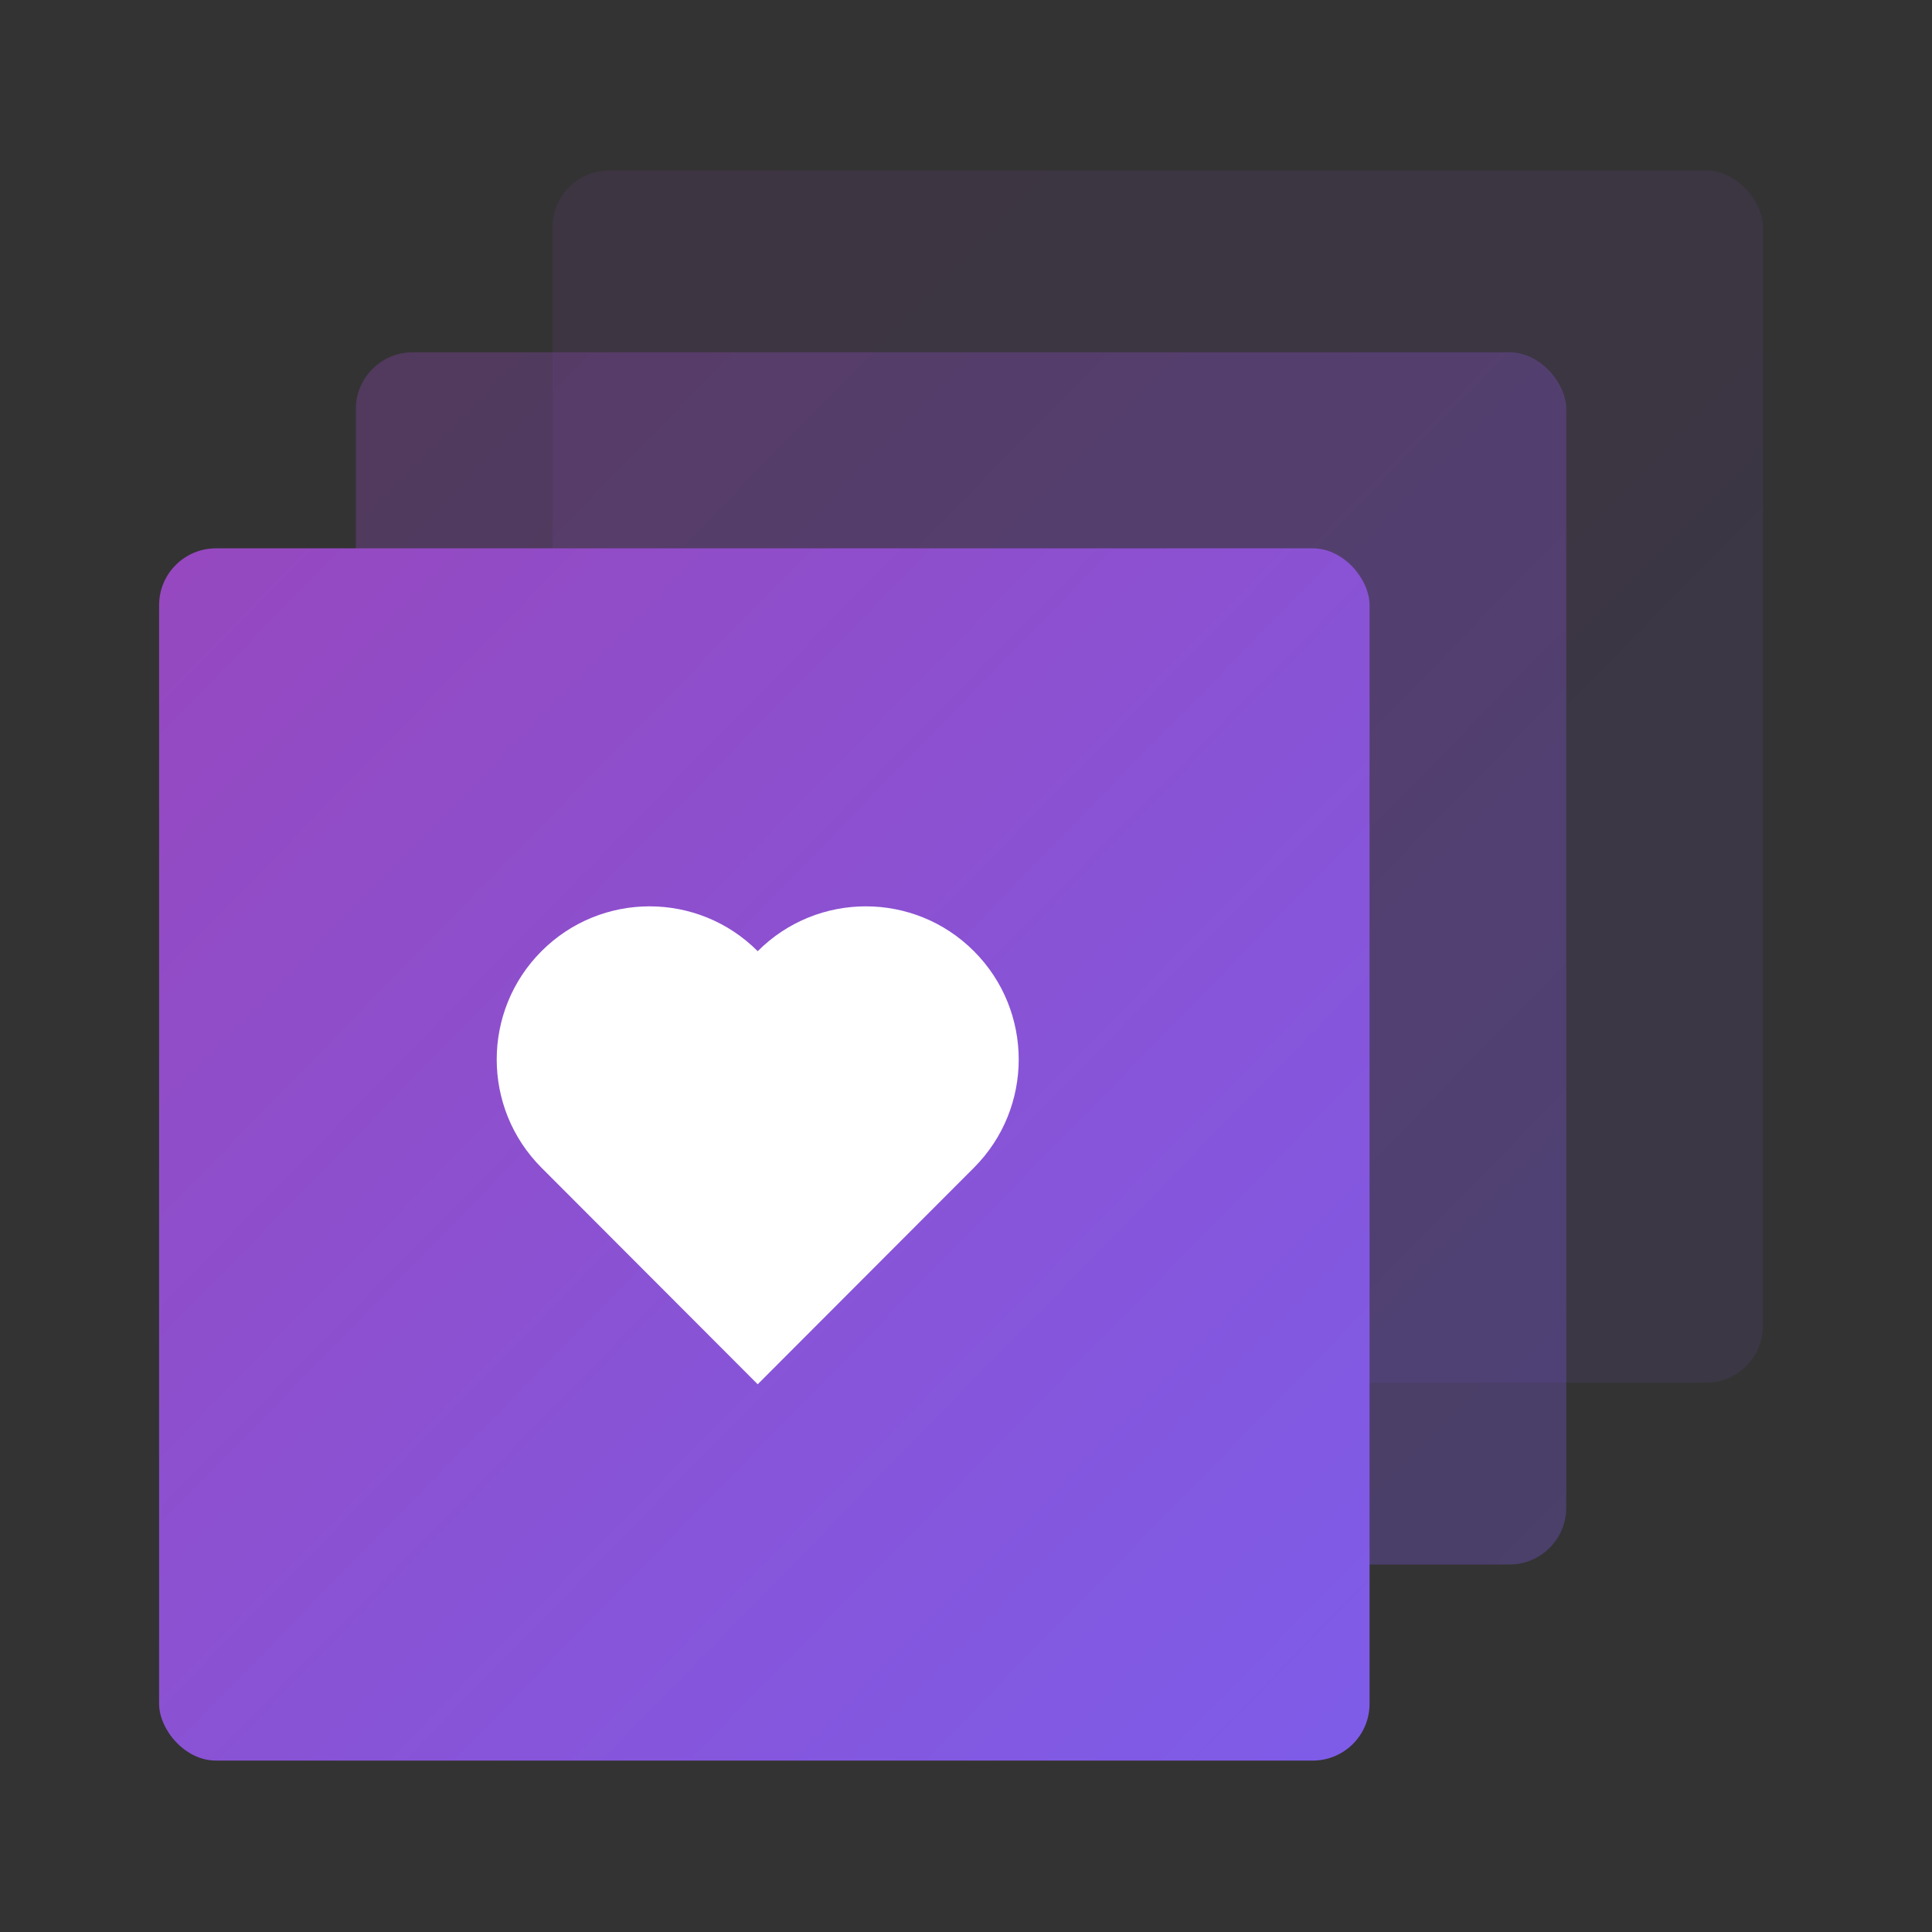 <svg xmlns="http://www.w3.org/2000/svg" width="170" height="170" viewBox="0 0 170 170">
  <rect x="0" y="0" width="170" height="170" fill="#333333" stroke="none"/>
  <defs>
    <linearGradient id="a" x1="0%" y1="0%" y2="97.761%">
      <stop stop-color="#9648BF" offset="0%"/>
      <stop stop-color="#7E5CE8" offset="100%"/>
    </linearGradient>
  </defs>
  <g fill="none" fill-rule="evenodd" transform="translate(14 15)">
    <rect width="106.51" height="106.667" x="34.616" fill="url(#a)" opacity=".1" rx="5"/>
    <rect width="106.51" height="106.667" x="17.308" y="16" fill="url(#a)" opacity=".3" rx="5"/>
    <rect width="106.51" height="106.667" y="33.25" fill="url(#a)" rx="5"/>
    <path fill="#FFFFFF" d="M71.698,87.75 L52.672,106.804 L33.647,87.75 C28.393,82.488 28.393,73.958 33.647,68.696 C38.9,63.435 47.418,63.435 52.672,68.696 C57.926,63.435 66.444,63.435 71.698,68.696 C76.952,73.958 76.952,82.488 71.698,87.75 L71.698,87.75 L71.698,87.75 Z"/>
  </g>
</svg>
